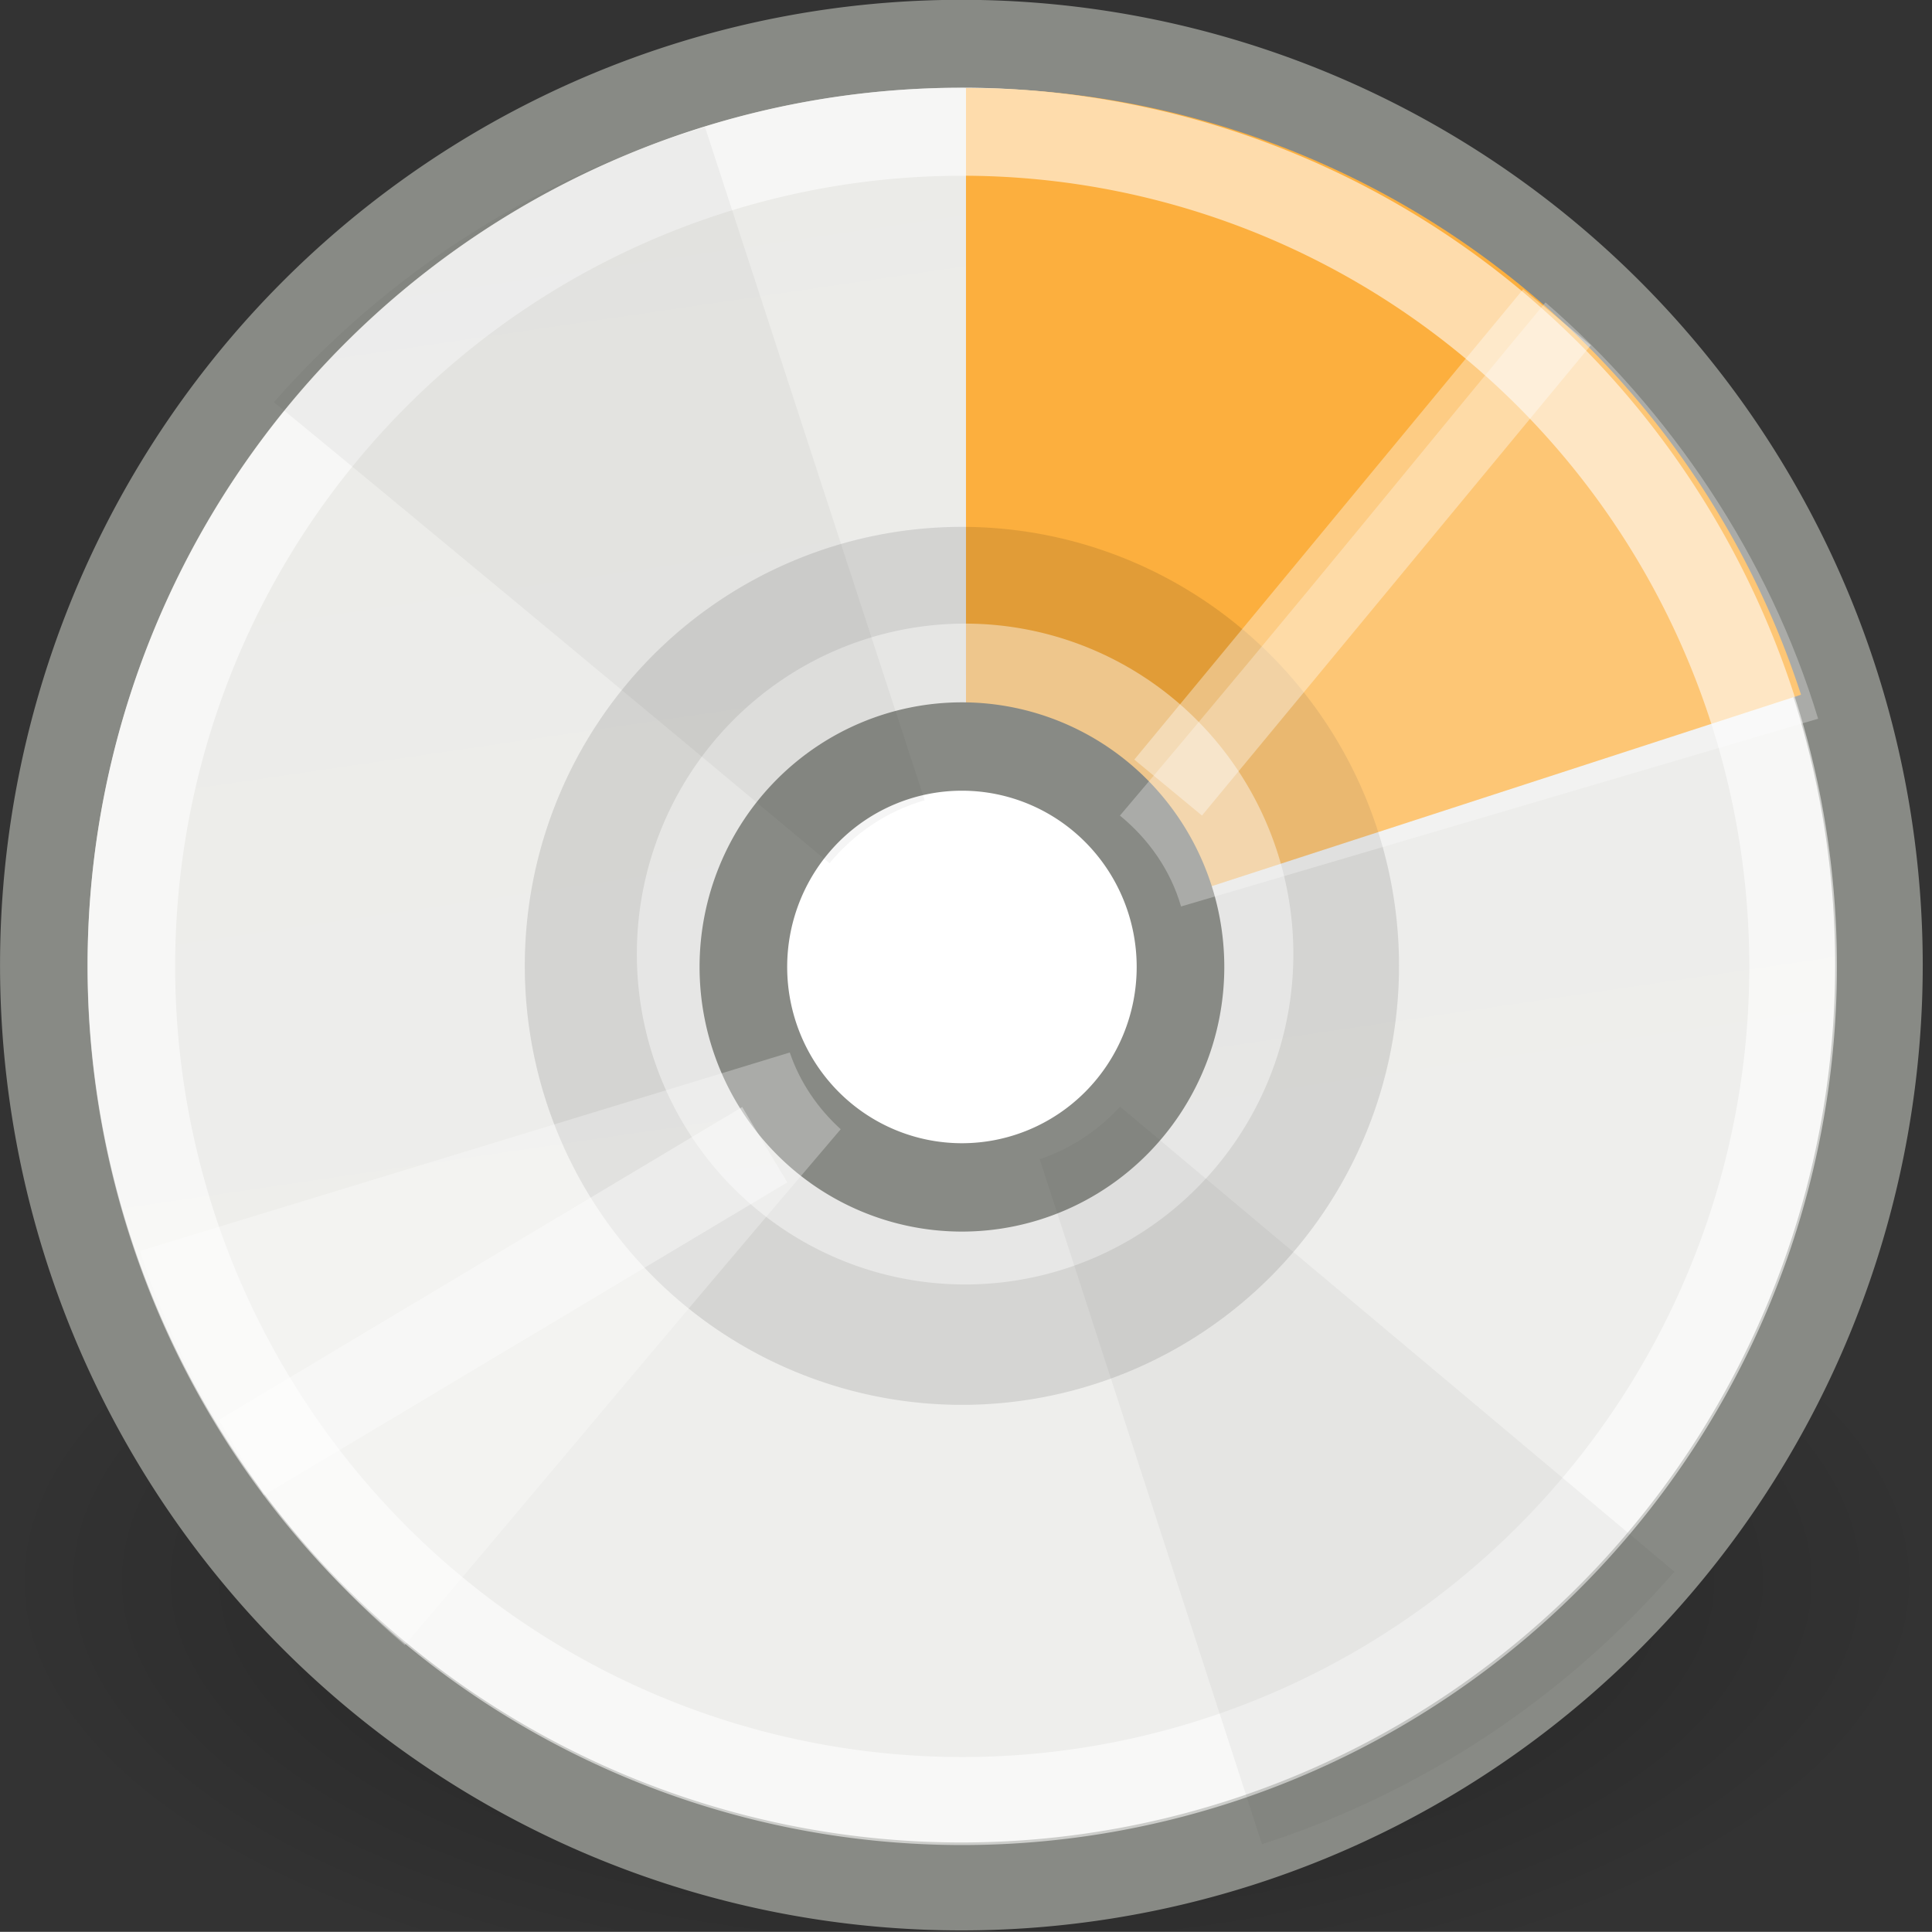 <?xml version="1.0" encoding="UTF-8" standalone="no"?>
<!-- Created with Inkscape (http://www.inkscape.org/) -->
<svg
   xmlns:dc="http://purl.org/dc/elements/1.1/"
   xmlns:cc="http://web.resource.org/cc/"
   xmlns:rdf="http://www.w3.org/1999/02/22-rdf-syntax-ns#"
   xmlns:svg="http://www.w3.org/2000/svg"
   xmlns="http://www.w3.org/2000/svg"
   xmlns:xlink="http://www.w3.org/1999/xlink"
   xmlns:sodipodi="http://sodipodi.sourceforge.net/DTD/sodipodi-0.dtd"
   xmlns:inkscape="http://www.inkscape.org/namespaces/inkscape"
   width="22.002"
   height="22"
   id="svg5615"
   sodipodi:version="0.32"
   inkscape:version="0.45.1"
   sodipodi:docbase="/home/baze/artwork/copy of brasero/22x22/apps"
   sodipodi:docname="brasero-disc-20.svg"
   inkscape:output_extension="org.inkscape.output.svg.inkscape"
   version="1.0"
   inkscape:export-filename="/home/cornelius/GFX/ikony/brasero/Final/32x32/actions/disc-burn.png"
   inkscape:export-xdpi="90"
   inkscape:export-ydpi="90">
  <rect width="100%" height="100%" fill="#333333" stroke="none"/>
  <defs
     id="defs5617">
    <radialGradient
       inkscape:collect="always"
       xlink:href="#linearGradient269"
       id="radialGradient1982"
       gradientUnits="userSpaceOnUse"
       gradientTransform="matrix(0.25,0,0,0.278,11.661,9.698)"
       cx="8.824"
       cy="3.756"
       fx="8.824"
       fy="3.756"
       r="37.752" />
    <radialGradient
       inkscape:collect="always"
       xlink:href="#linearGradient259"
       id="radialGradient1980"
       gradientUnits="userSpaceOnUse"
       gradientTransform="matrix(0.248,0,0,0.28,10.796,9.524)"
       cx="33.967"
       cy="35.737"
       fx="33.967"
       fy="35.737"
       r="86.708" />
    <linearGradient
       id="linearGradient15662">
      <stop
         style="stop-color:#ffffff;stop-opacity:1;"
         offset="0"
         id="stop15664" />
      <stop
         style="stop-color:#f8f8f8;stop-opacity:1;"
         offset="1"
         id="stop15666" />
    </linearGradient>
    <radialGradient
       inkscape:collect="always"
       xlink:href="#linearGradient15662"
       id="radialGradient1977"
       gradientUnits="userSpaceOnUse"
       gradientTransform="matrix(0.207,0,0,0.239,12.579,10.59)"
       cx="8.144"
       cy="7.268"
       fx="8.144"
       fy="7.268"
       r="38.159" />
    <linearGradient
       id="linearGradient4790"
       inkscape:collect="always">
      <stop
         id="stop4792"
         offset="0"
         style="stop-color:#000000;stop-opacity:1;" />
      <stop
         id="stop4794"
         offset="1"
         style="stop-color:#000000;stop-opacity:0;" />
    </linearGradient>
    <radialGradient
       inkscape:collect="always"
       xlink:href="#linearGradient4790"
       id="radialGradient1974"
       gradientUnits="userSpaceOnUse"
       gradientTransform="matrix(0.427,0,0,0.316,4.345,9.11)"
       cx="37.03"
       cy="12.989"
       fx="37.03"
       fy="12.989"
       r="4.293" />
    <linearGradient
       id="linearGradient269">
      <stop
         style="stop-color:#a3a3a3;stop-opacity:1;"
         offset="0"
         id="stop270" />
      <stop
         style="stop-color:#8a8a8a;stop-opacity:1;"
         offset="1"
         id="stop271" />
    </linearGradient>
    <radialGradient
       inkscape:collect="always"
       xlink:href="#linearGradient269"
       id="radialGradient1971"
       gradientUnits="userSpaceOnUse"
       gradientTransform="matrix(0.113,0,0,0.122,14.211,12.559)"
       cx="31.863"
       cy="2.367"
       fx="31.863"
       fy="2.367"
       r="37.752" />
    <linearGradient
       id="linearGradient259">
      <stop
         style="stop-color:#fafafa;stop-opacity:1;"
         offset="0"
         id="stop260" />
      <stop
         style="stop-color:#bbbbbb;stop-opacity:1;"
         offset="1"
         id="stop261" />
    </linearGradient>
    <radialGradient
       inkscape:collect="always"
       xlink:href="#linearGradient259"
       id="radialGradient1969"
       gradientUnits="userSpaceOnUse"
       gradientTransform="matrix(5.0697981e-2,3.4930907e-3,-3.7742437e-3,5.6201783e-2,15.905,13.678)"
       cx="30.654"
       cy="14.937"
       fx="30.654"
       fy="14.937"
       r="86.708" />
    <linearGradient
       id="linearGradient2251"
       inkscape:collect="always">
      <stop
         id="stop2253"
         offset="0"
         style="stop-color:#ffffff;stop-opacity:1;" />
      <stop
         id="stop2255"
         offset="1"
         style="stop-color:#ffffff;stop-opacity:0;" />
    </linearGradient>
    <linearGradient
       inkscape:collect="always"
       xlink:href="#linearGradient2251"
       id="linearGradient1966"
       gradientUnits="userSpaceOnUse"
       gradientTransform="matrix(-7.0711737e-3,-0.212,0.216,-6.9563574e-3,11.908,19.943)"
       x1="33.396"
       y1="36.921"
       x2="34.17"
       y2="38.07" />
    <linearGradient
       id="linearGradient3702">
      <stop
         id="stop3704"
         offset="0"
         style="stop-color:black;stop-opacity:0;" />
      <stop
         style="stop-color:black;stop-opacity:1;"
         offset="0.5"
         id="stop3710" />
      <stop
         id="stop3706"
         offset="1"
         style="stop-color:black;stop-opacity:0;" />
    </linearGradient>
    <linearGradient
       inkscape:collect="always"
       xlink:href="#linearGradient3702"
       id="linearGradient7826"
       gradientUnits="userSpaceOnUse"
       x1="25.058"
       y1="47.028"
       x2="25.058"
       y2="39.999" />
    <radialGradient
       inkscape:collect="always"
       xlink:href="#linearGradient3688"
       id="radialGradient7824"
       gradientUnits="userSpaceOnUse"
       gradientTransform="matrix(2.004,0,0,1.4,-20.012,-104.4)"
       cx="4.993"
       cy="43.5"
       fx="4.993"
       fy="43.5"
       r="2.5" />
    <linearGradient
       id="linearGradient3688"
       inkscape:collect="always">
      <stop
         id="stop3690"
         offset="0"
         style="stop-color:black;stop-opacity:1;" />
      <stop
         id="stop3692"
         offset="1"
         style="stop-color:black;stop-opacity:0;" />
    </linearGradient>
    <radialGradient
       inkscape:collect="always"
       xlink:href="#linearGradient3688"
       id="radialGradient7822"
       gradientUnits="userSpaceOnUse"
       gradientTransform="matrix(2.004,0,0,1.4,27.988,-17.4)"
       cx="4.993"
       cy="43.5"
       fx="4.993"
       fy="43.5"
       r="2.5" />
    <linearGradient
       inkscape:collect="always"
       id="linearGradient6343">
      <stop
         style="stop-color:#fce94f;stop-opacity:1;"
         offset="0"
         id="stop6345" />
      <stop
         style="stop-color:#fce94f;stop-opacity:0;"
         offset="1"
         id="stop6347" />
    </linearGradient>
    <radialGradient
       inkscape:collect="always"
       xlink:href="#linearGradient6343"
       id="radialGradient6349"
       cx="36.62"
       cy="7.221"
       fx="36.62"
       fy="7.221"
       r="5.171"
       gradientUnits="userSpaceOnUse" />
    <linearGradient
       inkscape:collect="always"
       id="linearGradient6672">
      <stop
         style="stop-color:#ffffff;stop-opacity:1;"
         offset="0"
         id="stop6674" />
      <stop
         style="stop-color:#ffffff;stop-opacity:0;"
         offset="1"
         id="stop6676" />
    </linearGradient>
    <linearGradient
       inkscape:collect="always"
       id="linearGradient6565">
      <stop
         style="stop-color:#000000;stop-opacity:1;"
         offset="0"
         id="stop6567" />
      <stop
         style="stop-color:#000000;stop-opacity:0;"
         offset="1"
         id="stop6569" />
    </linearGradient>
    <linearGradient
       inkscape:collect="always"
       id="linearGradient5912">
      <stop
         style="stop-color:#ebebe8;stop-opacity:1"
         offset="0"
         id="stop5914" />
      <stop
         style="stop-color:#eeeeec;stop-opacity:1"
         offset="1"
         id="stop5916" />
    </linearGradient>
    <radialGradient
       inkscape:collect="always"
       xlink:href="#linearGradient6565"
       id="radialGradient6710"
       gradientUnits="userSpaceOnUse"
       cx="23.946"
       cy="24.538"
       fx="23.946"
       fy="24.538"
       r="21.456" />
    <linearGradient
       inkscape:collect="always"
       xlink:href="#linearGradient5912"
       id="linearGradient6712"
       gradientUnits="userSpaceOnUse"
       x1="9.295"
       y1="5.661"
       x2="13.387"
       y2="33.642" />
    <linearGradient
       inkscape:collect="always"
       xlink:href="#linearGradient6672"
       id="linearGradient6714"
       gradientUnits="userSpaceOnUse"
       x1="43.205"
       y1="37.464"
       x2="28.453"
       y2="37.465" />
    <radialGradient
       inkscape:collect="always"
       xlink:href="#linearGradient6565"
       id="radialGradient6746"
       gradientUnits="userSpaceOnUse"
       cx="23.946"
       cy="24.538"
       fx="23.946"
       fy="24.538"
       r="21.456" />
    <linearGradient
       inkscape:collect="always"
       xlink:href="#linearGradient5912"
       id="linearGradient6748"
       gradientUnits="userSpaceOnUse"
       x1="9.295"
       y1="5.661"
       x2="13.387"
       y2="33.642" />
    <linearGradient
       inkscape:collect="always"
       xlink:href="#linearGradient6672"
       id="linearGradient6753"
       gradientUnits="userSpaceOnUse"
       x1="43.282"
       y1="37.464"
       x2="28.477"
       y2="37.465"
       gradientTransform="matrix(0.635,0,0,0.555,-43.622,-25.575)" />
    <linearGradient
       inkscape:collect="always"
       xlink:href="#linearGradient5912"
       id="linearGradient6789"
       gradientUnits="userSpaceOnUse"
       x1="9.295"
       y1="5.661"
       x2="13.387"
       y2="33.642" />
    <linearGradient
       inkscape:collect="always"
       xlink:href="#linearGradient6672"
       id="linearGradient6815"
       gradientUnits="userSpaceOnUse"
       gradientTransform="matrix(0.504,0,0,0.789,-3.389,-9.106)"
       x1="43.282"
       y1="37.464"
       x2="28.477"
       y2="37.465" />
    <linearGradient
       inkscape:collect="always"
       xlink:href="#linearGradient6672"
       id="linearGradient6830"
       gradientUnits="userSpaceOnUse"
       gradientTransform="matrix(0.504,0,0,0.789,-3.389,-9.106)"
       x1="43.282"
       y1="37.464"
       x2="28.477"
       y2="37.465" />
    <linearGradient
       y2="37.465"
       x2="28.477"
       y1="37.464"
       x1="43.282"
       gradientTransform="matrix(0.504,0,0,0.789,-3.389,-9.106)"
       gradientUnits="userSpaceOnUse"
       id="linearGradient5183"
       xlink:href="#linearGradient6672"
       inkscape:collect="always" />
    <linearGradient
       y2="37.465"
       x2="28.477"
       y1="37.464"
       x1="43.282"
       gradientTransform="matrix(0.504,0,0,0.789,-3.389,-9.106)"
       gradientUnits="userSpaceOnUse"
       id="linearGradient5181"
       xlink:href="#linearGradient6672"
       inkscape:collect="always" />
    <linearGradient
       y2="33.642"
       x2="13.387"
       y1="5.661"
       x1="9.295"
       gradientUnits="userSpaceOnUse"
       id="linearGradient5179"
       xlink:href="#linearGradient5912"
       inkscape:collect="always" />
    <linearGradient
       gradientTransform="matrix(0.635,0,0,0.555,-19.581,-1.533)"
       y2="37.465"
       x2="28.477"
       y1="37.464"
       x1="43.282"
       gradientUnits="userSpaceOnUse"
       id="linearGradient5177"
       xlink:href="#linearGradient6672"
       inkscape:collect="always" />
    <linearGradient
       y2="33.642"
       x2="13.387"
       y1="5.661"
       x1="9.295"
       gradientUnits="userSpaceOnUse"
       id="linearGradient5175"
       xlink:href="#linearGradient5912"
       inkscape:collect="always" />
    <radialGradient
       r="21.456"
       fy="24.538"
       fx="23.946"
       cy="24.538"
       cx="23.946"
       gradientUnits="userSpaceOnUse"
       id="radialGradient5173"
       xlink:href="#linearGradient6565"
       inkscape:collect="always" />
    <linearGradient
       y2="37.465"
       x2="28.453"
       y1="37.464"
       x1="43.205"
       gradientUnits="userSpaceOnUse"
       id="linearGradient5171"
       xlink:href="#linearGradient6672"
       inkscape:collect="always" />
    <linearGradient
       y2="33.642"
       x2="13.387"
       y1="5.661"
       x1="9.295"
       gradientUnits="userSpaceOnUse"
       id="linearGradient5169"
       xlink:href="#linearGradient5912"
       inkscape:collect="always" />
    <radialGradient
       r="21.456"
       fy="24.538"
       fx="23.946"
       cy="24.538"
       cx="23.946"
       gradientUnits="userSpaceOnUse"
       id="radialGradient5167"
       xlink:href="#linearGradient6565"
       inkscape:collect="always" />
    <linearGradient
       gradientUnits="userSpaceOnUse"
       y2="37.465"
       x2="28.477"
       y1="37.464"
       x1="43.282"
       id="linearGradient6678"
       xlink:href="#linearGradient6672"
       inkscape:collect="always" />
    <linearGradient
       y2="33.642"
       x2="13.387"
       y1="5.661"
       x1="9.295"
       gradientUnits="userSpaceOnUse"
       id="linearGradient5164"
       xlink:href="#linearGradient5912"
       inkscape:collect="always" />
    <radialGradient
       r="21.456"
       fy="24.538"
       fx="23.946"
       cy="24.538"
       cx="23.946"
       gradientUnits="userSpaceOnUse"
       id="radialGradient5156"
       xlink:href="#linearGradient6565"
       inkscape:collect="always" />
    <linearGradient
       inkscape:collect="always"
       xlink:href="#linearGradient6672"
       id="linearGradient5202"
       gradientUnits="userSpaceOnUse"
       gradientTransform="matrix(0.635,0,0,0.555,-43.622,-25.575)"
       x1="43.282"
       y1="37.464"
       x2="28.477"
       y2="37.465" />
  </defs>
  <sodipodi:namedview
     id="base"
     pagecolor="#ffffff"
     bordercolor="#666666"
     borderopacity="1.0"
     inkscape:pageopacity="0.0"
     inkscape:pageshadow="2"
     inkscape:zoom="15.75"
     inkscape:cx="17.805059"
     inkscape:cy="13.693122"
     inkscape:current-layer="layer1"
     showgrid="true"
     inkscape:grid-bbox="true"
     inkscape:document-units="px"
     inkscape:window-width="872"
     inkscape:window-height="704"
     inkscape:window-x="136"
     inkscape:window-y="31"
     width="22.002px"
     height="22px"
     inkscape:showpageshadow="false"
     showborder="true" />
  <g
     id="layer1"
     inkscape:label="Layer 1"
     inkscape:groupmode="layer"
     transform="translate(-0.998,-1)">
    <path
       sodipodi:type="arc"
       style="opacity:0.389;color:#000000;fill:url(#radialGradient6746);fill-opacity:1;fill-rule:evenodd;stroke:none;stroke-width:1.501px;stroke-linecap:round;stroke-linejoin:miter;marker:none;marker-start:none;marker-mid:none;marker-end:none;stroke-miterlimit:4;stroke-dasharray:none;stroke-dashoffset:0;stroke-opacity:1;visibility:visible;display:inline;overflow:visible;enable-background:accumulate"
       id="path6716"
       sodipodi:cx="23.945768"
       sodipodi:cy="24.538368"
       sodipodi:rx="21.456448"
       sodipodi:ry="21.456448"
       d="M 45.402 24.538 A 21.456 21.456 0 1 1  2.489,24.538 A 21.456 21.456 0 1 1  45.402 24.538 z"
       transform="matrix(0.513,0,0,0.233,-0.276,13.282)" />
    <path
       transform="matrix(0.487,0,0,0.489,0.285,-8.1789e-3)"
       d="M 45.402 24.538 A 21.456 21.456 0 1 1  2.489,24.538 A 21.456 21.456 0 1 1  45.402 24.538 z"
       sodipodi:ry="21.456448"
       sodipodi:rx="21.456448"
       sodipodi:cy="24.538368"
       sodipodi:cx="23.945768"
       id="path6718"
       style="color:#000000;fill:url(#linearGradient6748);fill-opacity:1;fill-rule:evenodd;stroke:#888a85;stroke-width:2.048px;stroke-linecap:round;stroke-linejoin:miter;marker:none;marker-start:none;marker-mid:none;marker-end:none;stroke-miterlimit:4;stroke-dasharray:none;stroke-dashoffset:0;stroke-opacity:1;visibility:visible;display:inline;overflow:visible;enable-background:accumulate"
       sodipodi:type="arc" />
    <path
       transform="matrix(0,-0.466,0.466,0,0.564,23.16)"
       d="M 45.402,24.538 A 21.456,21.456 0 0 1 30.576,44.945 L 23.946,24.538 z"
       sodipodi:ry="21.456448"
       sodipodi:rx="21.456448"
       sodipodi:cy="24.538368"
       sodipodi:cx="23.945768"
       id="path5015"
       style="color:#000000;fill:#fcaf3e;fill-opacity:1;fill-rule:evenodd;stroke:none;stroke-width:2.048px;stroke-linecap:round;stroke-linejoin:miter;marker:none;marker-start:none;marker-mid:none;marker-end:none;stroke-miterlimit:4;stroke-dasharray:none;stroke-dashoffset:0;stroke-opacity:1;visibility:visible;display:inline;overflow:visible;enable-background:accumulate"
       sodipodi:type="arc"
       sodipodi:start="0"
       sodipodi:end="1.2566371" />
    <path
       transform="matrix(0.232,0,0,0.233,6.397,6.282)"
       d="M 45.402 24.538 A 21.456 21.456 0 1 1  2.489,24.538 A 21.456 21.456 0 1 1  45.402 24.538 z"
       sodipodi:ry="21.456448"
       sodipodi:rx="21.456448"
       sodipodi:cy="24.538368"
       sodipodi:cx="23.945768"
       id="path6720"
       style="color:#000000;fill:#000000;fill-opacity:0.108;fill-rule:evenodd;stroke:none;stroke-width:2.524px;stroke-linecap:round;stroke-linejoin:miter;marker:none;marker-start:none;marker-mid:none;marker-end:none;stroke-miterlimit:4;stroke-dasharray:none;stroke-dashoffset:0;stroke-opacity:1;visibility:visible;display:inline;overflow:visible;enable-background:accumulate"
       sodipodi:type="arc" />
    <path
       sodipodi:type="arc"
       style="color:#000000;fill:none;fill-opacity:1;fill-rule:evenodd;stroke:#ffffff;stroke-width:2.263px;stroke-linecap:round;stroke-linejoin:miter;marker:none;marker-start:none;marker-mid:none;marker-end:none;stroke-miterlimit:4;stroke-dasharray:none;stroke-dashoffset:0;stroke-opacity:0.568;visibility:visible;display:inline;overflow:visible;enable-background:accumulate"
       id="path6722"
       sodipodi:cx="23.945768"
       sodipodi:cy="24.538368"
       sodipodi:rx="21.456448"
       sodipodi:ry="21.456448"
       d="M 45.402 24.538 A 21.456 21.456 0 1 1  2.489,24.538 A 21.456 21.456 0 1 1  45.402 24.538 z"
       transform="matrix(0.441,0,0,0.443,1.396,1.135)" />
    <path
       transform="matrix(0.151,0,0,0.152,8.373,8.135)"
       d="M 45.402 24.538 A 21.456 21.456 0 1 1  2.489,24.538 A 21.456 21.456 0 1 1  45.402 24.538 z"
       sodipodi:ry="21.456448"
       sodipodi:rx="21.456448"
       sodipodi:cy="24.538368"
       sodipodi:cx="23.945768"
       id="path6724"
       style="color:#000000;fill:none;fill-opacity:1;fill-rule:evenodd;stroke:#ffffff;stroke-width:6.6px;stroke-linecap:round;stroke-linejoin:miter;marker:none;marker-start:none;marker-mid:none;marker-end:none;stroke-miterlimit:4;stroke-dasharray:none;stroke-dashoffset:0;stroke-opacity:0.423;visibility:visible;display:inline;overflow:visible;enable-background:accumulate"
       sodipodi:type="arc" />
    <path
       sodipodi:type="arc"
       style="color:#000000;fill:#ffffff;fill-opacity:1;fill-rule:evenodd;stroke:#888a85;stroke-width:8.601px;stroke-linecap:round;stroke-linejoin:miter;marker:none;marker-start:none;marker-mid:none;marker-end:none;stroke-miterlimit:4;stroke-dasharray:none;stroke-dashoffset:0;stroke-opacity:1;visibility:visible;display:inline;overflow:visible;enable-background:accumulate"
       id="path6726"
       sodipodi:cx="23.945768"
       sodipodi:cy="24.538368"
       sodipodi:rx="21.456448"
       sodipodi:ry="21.456448"
       d="M 45.402 24.538 A 21.456 21.456 0 1 1  2.489,24.538 A 21.456 21.456 0 1 1  45.402 24.538 z"
       transform="matrix(0.116,0,0,0.117,9.175,9.141)" />
    <path
       sodipodi:nodetypes="cccccccccc"
       id="path6728"
       d="M 21.703,9.185 C 21.145,7.341 20.017,5.669 18.598,4.444 C 17.552,5.698 15.743,7.942 13.752,10.288 C 14.077,10.554 14.328,10.908 14.448,11.323 L 21.703,9.185 z M 10.572,13.86 C 10.312,13.623 10.108,13.327 9.992,12.986 L 2.591,15.246 C 3.171,17.011 4.229,18.555 5.607,19.735 C 6.769,18.375 8.432,16.371 10.572,13.86 z "
       style="fill:#ffffff;fill-opacity:0.288;fill-rule:evenodd;stroke:none;stroke-width:1px;stroke-linecap:butt;stroke-linejoin:miter;stroke-opacity:1" />
    <path
       style="fill:#000000;fill-opacity:0.041;fill-rule:evenodd;stroke:none;stroke-width:1px;stroke-linecap:butt;stroke-linejoin:miter;stroke-opacity:1"
       d="M 9.027,2.448 C 7.098,3.022 5.399,4.119 4.118,5.58 C 5.43,6.656 7.991,8.781 10.445,10.83 C 10.723,10.495 11.093,10.238 11.528,10.114 L 9.027,2.448 z M 13.754,13.604 C 13.506,13.872 13.197,14.082 12.839,14.201 L 15.37,22.002 C 17.217,21.405 18.833,20.316 20.066,18.899 C 18.644,17.704 16.381,15.806 13.754,13.604 z "
       id="path6730" />
    <path
       inkscape:transform-center-y="-1.9512641"
       inkscape:transform-center-x="-5.6957994"
       style="fill:none;fill-opacity:1;fill-rule:evenodd;stroke:#ffffff;stroke-width:1px;stroke-linecap:butt;stroke-linejoin:miter;stroke-opacity:0.365"
       d="M 9.707,14.036 L 3.747,17.599 M 18.729,4.613 L 14.301,9.969"
       id="path6732"
       sodipodi:nodetypes="cccc" />
  </g>
</svg>
